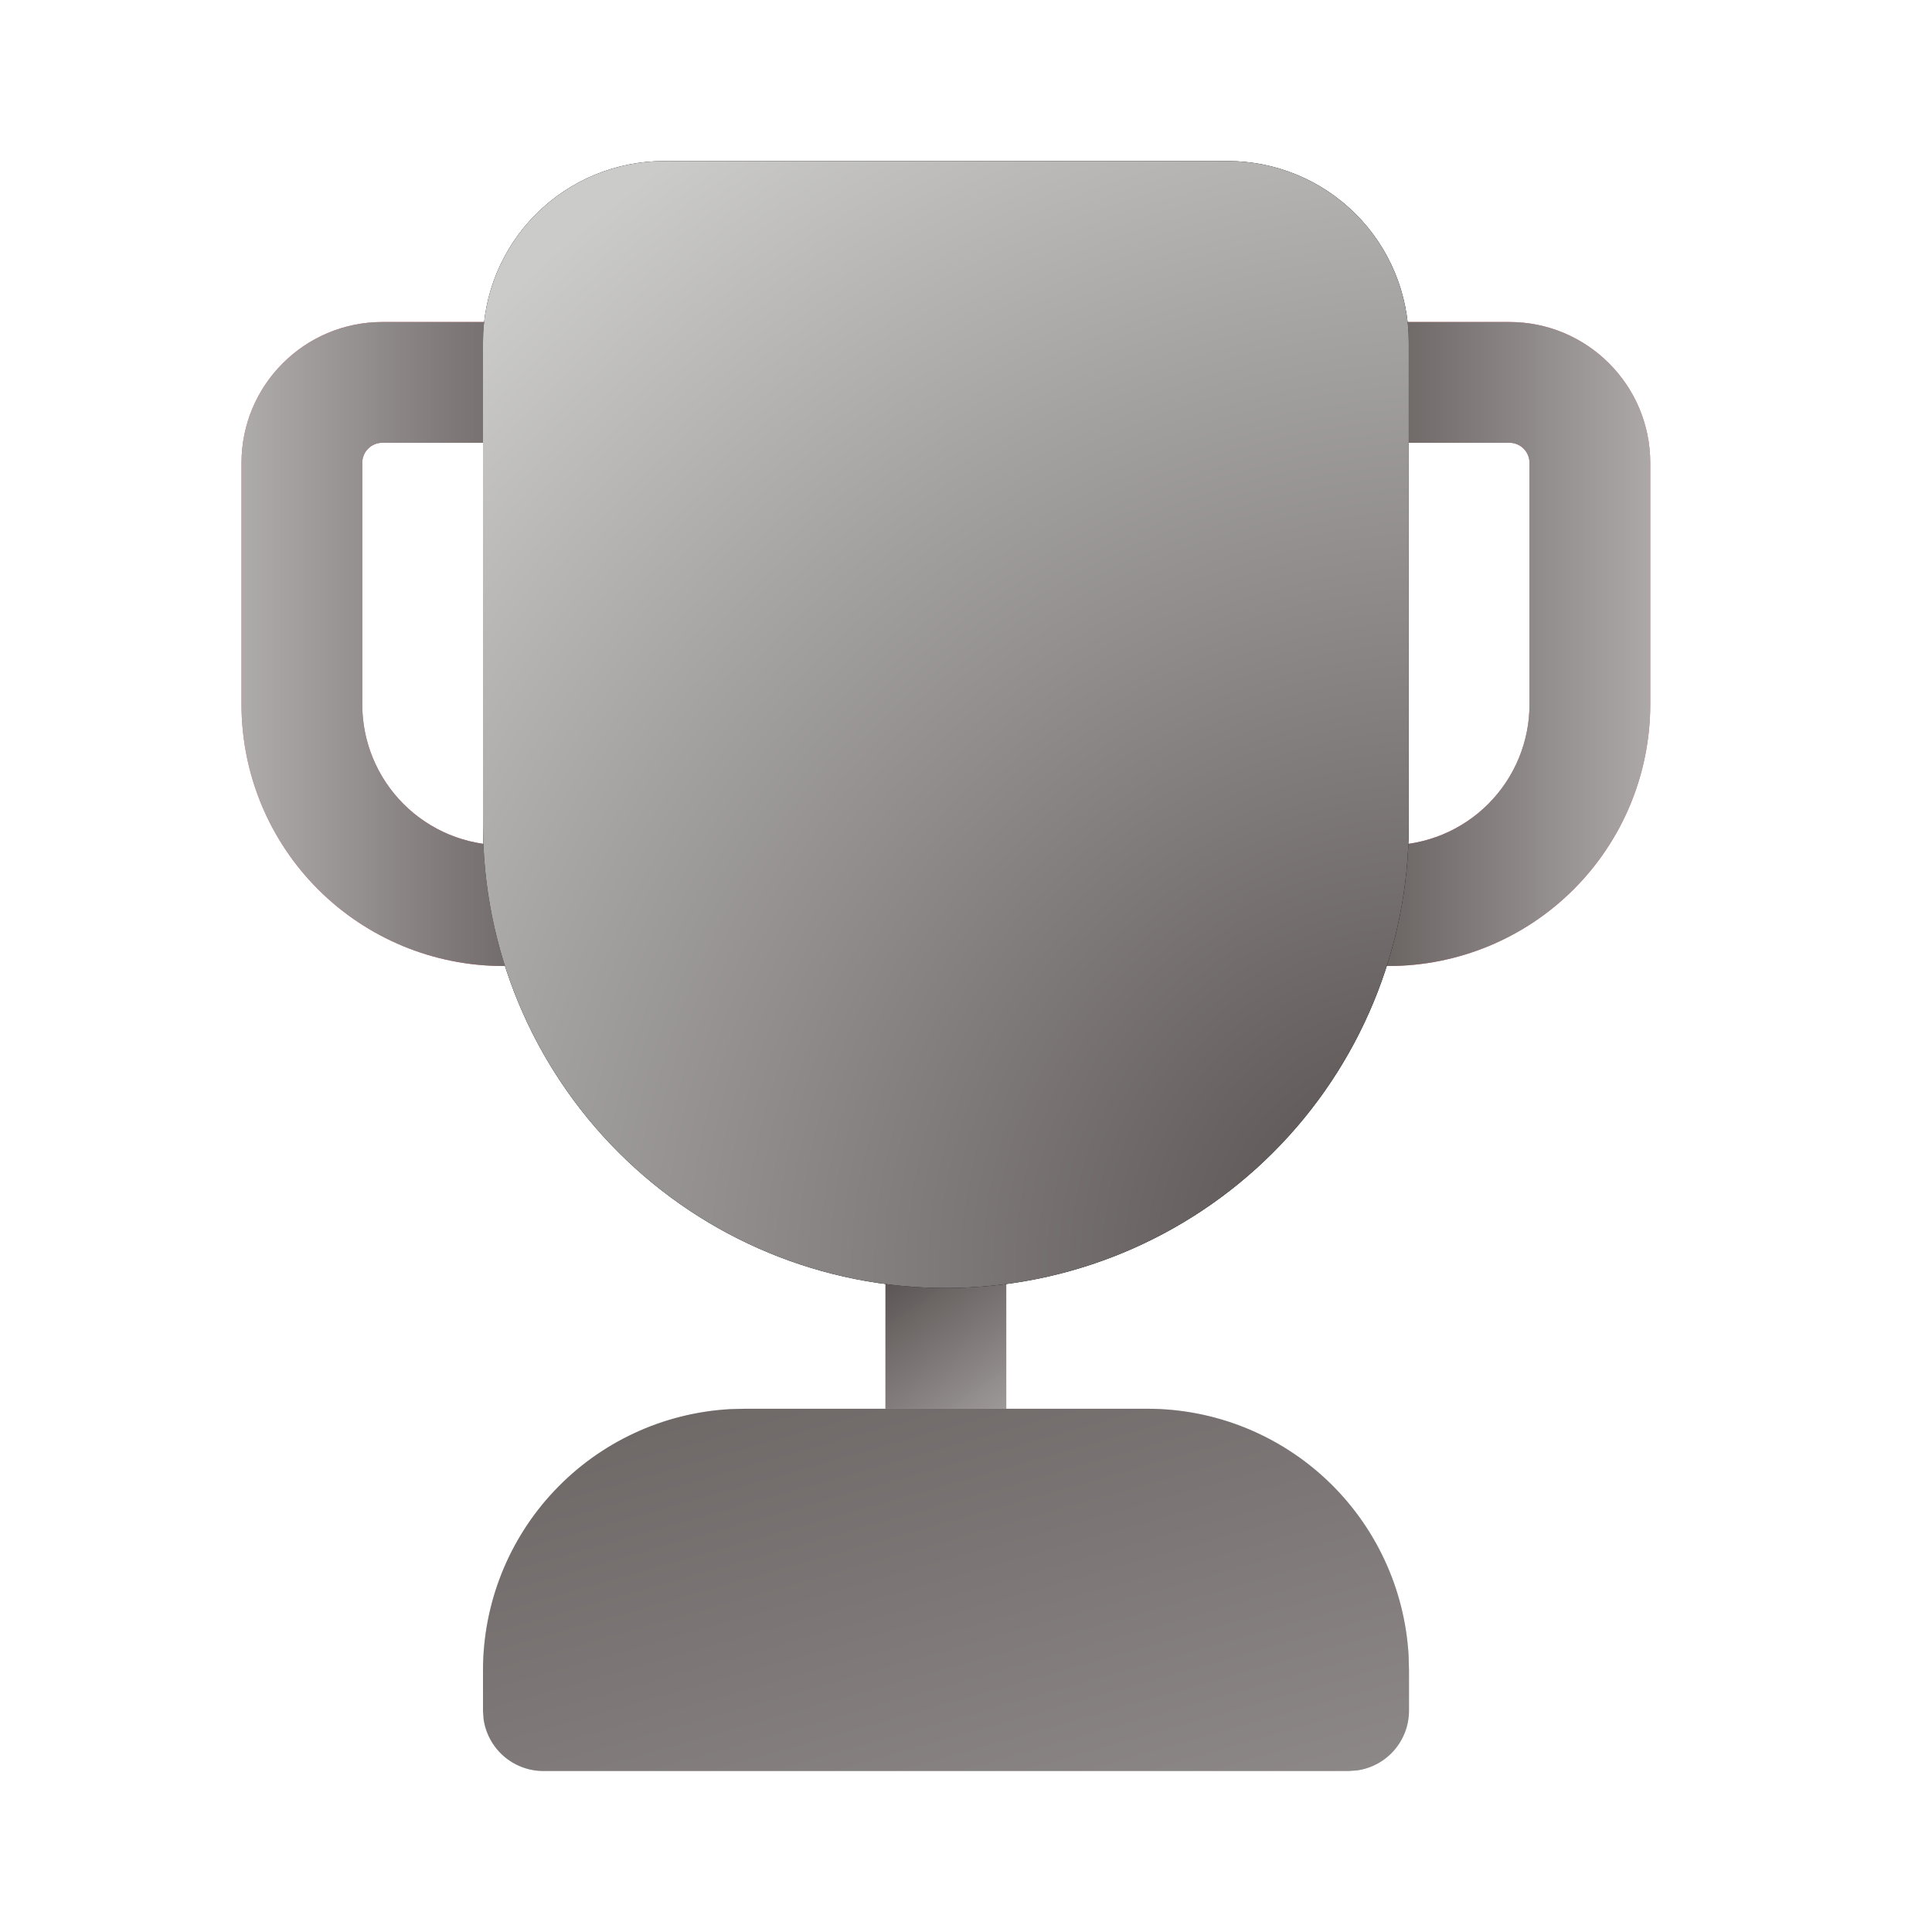 <svg width="106" height="106" viewBox="0 0 106 106" fill="none" xmlns="http://www.w3.org/2000/svg">
<path d="M48.583 81.709V65.446H55.208V81.709H48.583Z" fill="#C55D5D"/>
<path d="M48.583 81.709V65.446H55.208V81.709H48.583Z" fill="url(#paint0_linear_771_118)"/>
<path d="M62.951 77.292C66.617 77.292 70.145 78.695 72.81 81.213C75.475 83.731 77.075 87.173 77.283 90.834L77.305 91.646V93.855C77.305 94.655 77.015 95.428 76.489 96.032C75.963 96.635 75.236 97.027 74.443 97.136L73.992 97.167H29.812C29.012 97.167 28.239 96.877 27.635 96.351C27.032 95.825 26.64 95.098 26.531 94.305L26.5 93.855V91.646C26.5 87.98 27.902 84.452 30.421 81.787C32.939 79.122 36.381 77.522 40.041 77.314L40.854 77.292H62.951Z" fill="#D9D9D9"/>
<path d="M62.951 77.292C66.617 77.292 70.145 78.695 72.81 81.213C75.475 83.731 77.075 87.173 77.283 90.834L77.305 91.646V93.855C77.305 94.655 77.015 95.428 76.489 96.032C75.963 96.635 75.236 97.027 74.443 97.136L73.992 97.167H29.812C29.012 97.167 28.239 96.877 27.635 96.351C27.032 95.825 26.64 95.098 26.531 94.305L26.5 93.855V91.646C26.5 87.98 27.902 84.452 30.421 81.787C32.939 79.122 36.381 77.522 40.041 77.314L40.854 77.292H62.951Z" fill="url(#paint1_linear_771_118)"/>
<path fill-rule="evenodd" clip-rule="evenodd" d="M13.25 25.396C13.25 21.13 16.713 17.667 20.979 17.667H34.229C38.496 17.667 41.958 21.13 41.958 25.396V38.646C41.958 42.453 40.446 46.104 37.754 48.796C35.062 51.488 31.411 53 27.604 53C23.797 53 20.146 51.488 17.454 48.796C14.762 46.104 13.25 42.453 13.25 38.646L13.25 25.396ZM20.979 24.292C20.686 24.292 20.405 24.408 20.198 24.615C19.991 24.823 19.875 25.103 19.875 25.396V38.646C19.875 40.696 20.689 42.662 22.139 44.111C23.588 45.561 25.554 46.375 27.604 46.375C29.654 46.375 31.62 45.561 33.069 44.111C34.519 42.662 35.333 40.696 35.333 38.646V25.396C35.333 25.103 35.217 24.823 35.01 24.615C34.803 24.408 34.522 24.292 34.229 24.292H20.979Z" fill="#D96A6A"/>
<path fill-rule="evenodd" clip-rule="evenodd" d="M13.25 25.396C13.25 21.13 16.713 17.667 20.979 17.667H34.229C38.496 17.667 41.958 21.13 41.958 25.396V38.646C41.958 42.453 40.446 46.104 37.754 48.796C35.062 51.488 31.411 53 27.604 53C23.797 53 20.146 51.488 17.454 48.796C14.762 46.104 13.25 42.453 13.25 38.646L13.25 25.396ZM20.979 24.292C20.686 24.292 20.405 24.408 20.198 24.615C19.991 24.823 19.875 25.103 19.875 25.396V38.646C19.875 40.696 20.689 42.662 22.139 44.111C23.588 45.561 25.554 46.375 27.604 46.375C29.654 46.375 31.62 45.561 33.069 44.111C34.519 42.662 35.333 40.696 35.333 38.646V25.396C35.333 25.103 35.217 24.823 35.01 24.615C34.803 24.408 34.522 24.292 34.229 24.292H20.979Z" fill="url(#paint2_linear_771_118)"/>
<path fill-rule="evenodd" clip-rule="evenodd" d="M61.833 25.396C61.833 21.13 65.296 17.667 69.562 17.667H82.812C87.079 17.667 90.542 21.13 90.542 25.396V38.646C90.542 42.453 89.029 46.104 86.337 48.796C83.645 51.488 79.994 53 76.187 53C72.38 53 68.729 51.488 66.037 48.796C63.346 46.104 61.833 42.453 61.833 38.646V25.396ZM69.562 24.292C69.27 24.292 68.989 24.408 68.782 24.615C68.575 24.823 68.458 25.103 68.458 25.396V38.646C68.458 40.696 69.273 42.662 70.722 44.111C72.172 45.561 74.138 46.375 76.187 46.375C78.237 46.375 80.203 45.561 81.653 44.111C83.102 42.662 83.917 40.696 83.917 38.646V25.396C83.917 25.103 83.8 24.823 83.593 24.615C83.386 24.408 83.105 24.292 82.812 24.292H69.562Z" fill="#D96A6A"/>
<path fill-rule="evenodd" clip-rule="evenodd" d="M61.833 25.396C61.833 21.13 65.296 17.667 69.562 17.667H82.812C87.079 17.667 90.542 21.13 90.542 25.396V38.646C90.542 42.453 89.029 46.104 86.337 48.796C83.645 51.488 79.994 53 76.187 53C72.38 53 68.729 51.488 66.037 48.796C63.346 46.104 61.833 42.453 61.833 38.646V25.396ZM69.562 24.292C69.27 24.292 68.989 24.408 68.782 24.615C68.575 24.823 68.458 25.103 68.458 25.396V38.646C68.458 40.696 69.273 42.662 70.722 44.111C72.172 45.561 74.138 46.375 76.187 46.375C78.237 46.375 80.203 45.561 81.653 44.111C83.102 42.662 83.917 40.696 83.917 38.646V25.396C83.917 25.103 83.8 24.823 83.593 24.615C83.386 24.408 83.105 24.292 82.812 24.292H69.562Z" fill="url(#paint3_linear_771_118)"/>
<path d="M36.438 8.834C33.802 8.834 31.274 9.88 29.411 11.744C27.547 13.608 26.5 16.135 26.5 18.771L26.5 45.271C26.5 52.006 29.176 58.466 33.938 63.228C38.701 67.991 45.16 70.667 51.896 70.667C58.631 70.667 65.091 67.991 69.853 63.228C74.616 58.466 77.292 52.006 77.292 45.271V18.771C77.292 16.135 76.245 13.608 74.381 11.744C72.517 9.88 69.99 8.834 67.354 8.834L36.438 8.834Z" fill="black"/>
<path d="M36.438 8.834C33.802 8.834 31.274 9.88 29.411 11.744C27.547 13.608 26.5 16.135 26.5 18.771L26.5 45.271C26.5 52.006 29.176 58.466 33.938 63.228C38.701 67.991 45.16 70.667 51.896 70.667C58.631 70.667 65.091 67.991 69.853 63.228C74.616 58.466 77.292 52.006 77.292 45.271V18.771C77.292 16.135 76.245 13.608 74.381 11.744C72.517 9.88 69.99 8.834 67.354 8.834L36.438 8.834Z" fill="url(#paint4_radial_771_118)"/>
<defs>
<linearGradient id="paint0_linear_771_118" x1="45.271" y1="62.196" x2="71.135" y2="98.421" gradientUnits="userSpaceOnUse">
<stop offset="0.174" stop-color="#554F4E"/>
<stop offset="0.563" stop-color="#CBCBCA" stop-opacity="0.988"/>
<stop offset="0.853" stop-color="#554F4E"/>
</linearGradient>
<linearGradient id="paint1_linear_771_118" x1="170.448" y1="156.792" x2="139.279" y2="46.905" gradientUnits="userSpaceOnUse">
<stop offset="0.184" stop-color="#CBCBCA"/>
<stop offset="1" stop-color="#6D6766"/>
</linearGradient>
<linearGradient id="paint2_linear_771_118" x1="34.781" y1="32.388" x2="6.073" y2="32.388" gradientUnits="userSpaceOnUse">
<stop stop-color="#554F4E"/>
<stop offset="1" stop-color="#CBCBCA" stop-opacity="0.988"/>
</linearGradient>
<linearGradient id="paint3_linear_771_118" x1="71.404" y1="32.388" x2="97.719" y2="32.388" gradientUnits="userSpaceOnUse">
<stop stop-color="#554F4E"/>
<stop offset="1" stop-color="#CBCBCA" stop-opacity="0.988"/>
</linearGradient>
<radialGradient id="paint4_radial_771_118" cx="0" cy="0" r="1" gradientUnits="userSpaceOnUse" gradientTransform="translate(77.288 67.978) rotate(-131.738) scale(72.057 77.266)">
<stop stop-color="#554F4E"/>
<stop offset="1" stop-color="#CBCBCA"/>
</radialGradient>
</defs>
</svg>
